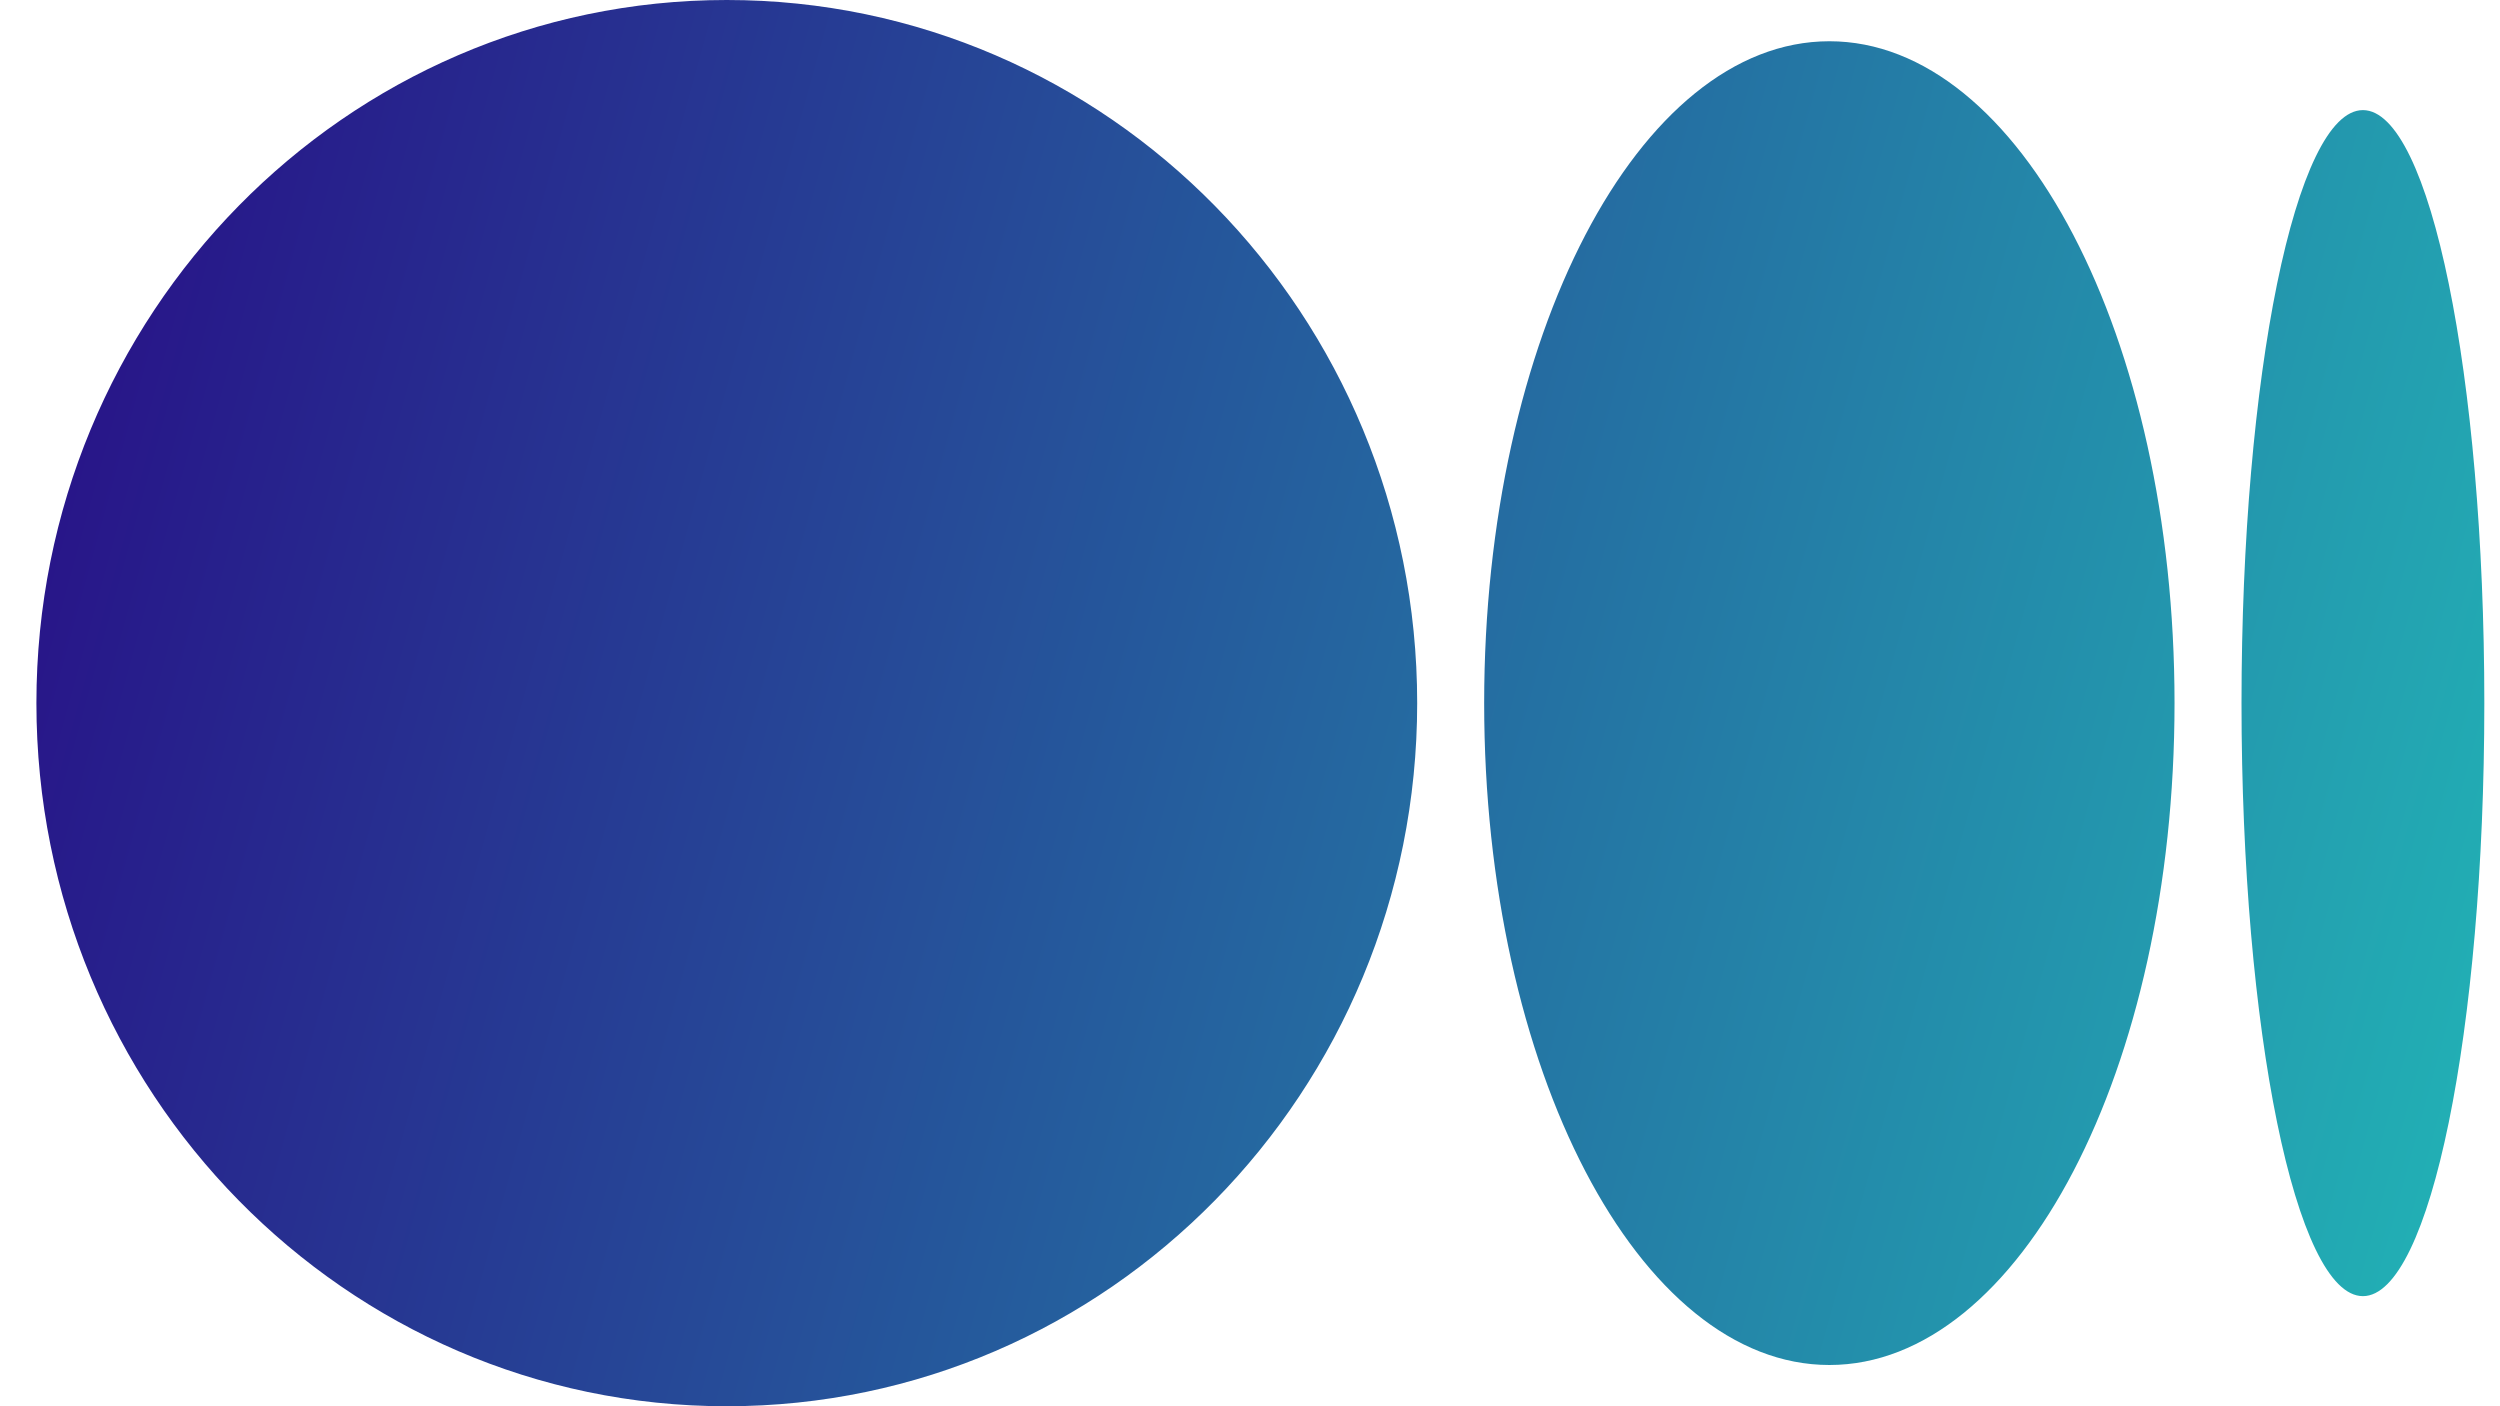<svg width="48" height="27" viewBox="0 0 48 27" fill="none" xmlns="http://www.w3.org/2000/svg">
<path d="M27.21 13.5C27.21 20.956 21.275 27 13.954 27C6.633 27 0.699 20.957 0.699 13.5C0.699 6.042 6.634 0 13.954 0C21.275 0 27.21 6.044 27.21 13.5ZM41.751 13.5C41.751 20.518 38.784 26.208 35.124 26.208C31.463 26.208 28.496 20.517 28.496 13.5C28.496 6.483 31.463 0.792 35.124 0.792C38.784 0.792 41.751 6.483 41.751 13.5ZM47.699 13.5C47.699 19.788 46.655 24.886 45.368 24.886C44.081 24.886 43.037 19.786 43.037 13.5C43.037 7.213 44.081 2.114 45.368 2.114C46.656 2.114 47.699 7.212 47.699 13.5Z" fill="url(#paint0_linear_396_5892)"/>
<defs>
<linearGradient id="paint0_linear_396_5892" x1="47.699" y1="27" x2="-2.899" y2="13.067" gradientUnits="userSpaceOnUse">
<stop stop-color="#22B5B6"/>
<stop offset="1" stop-color="#280C86"/>
</linearGradient>
</defs>
</svg>
